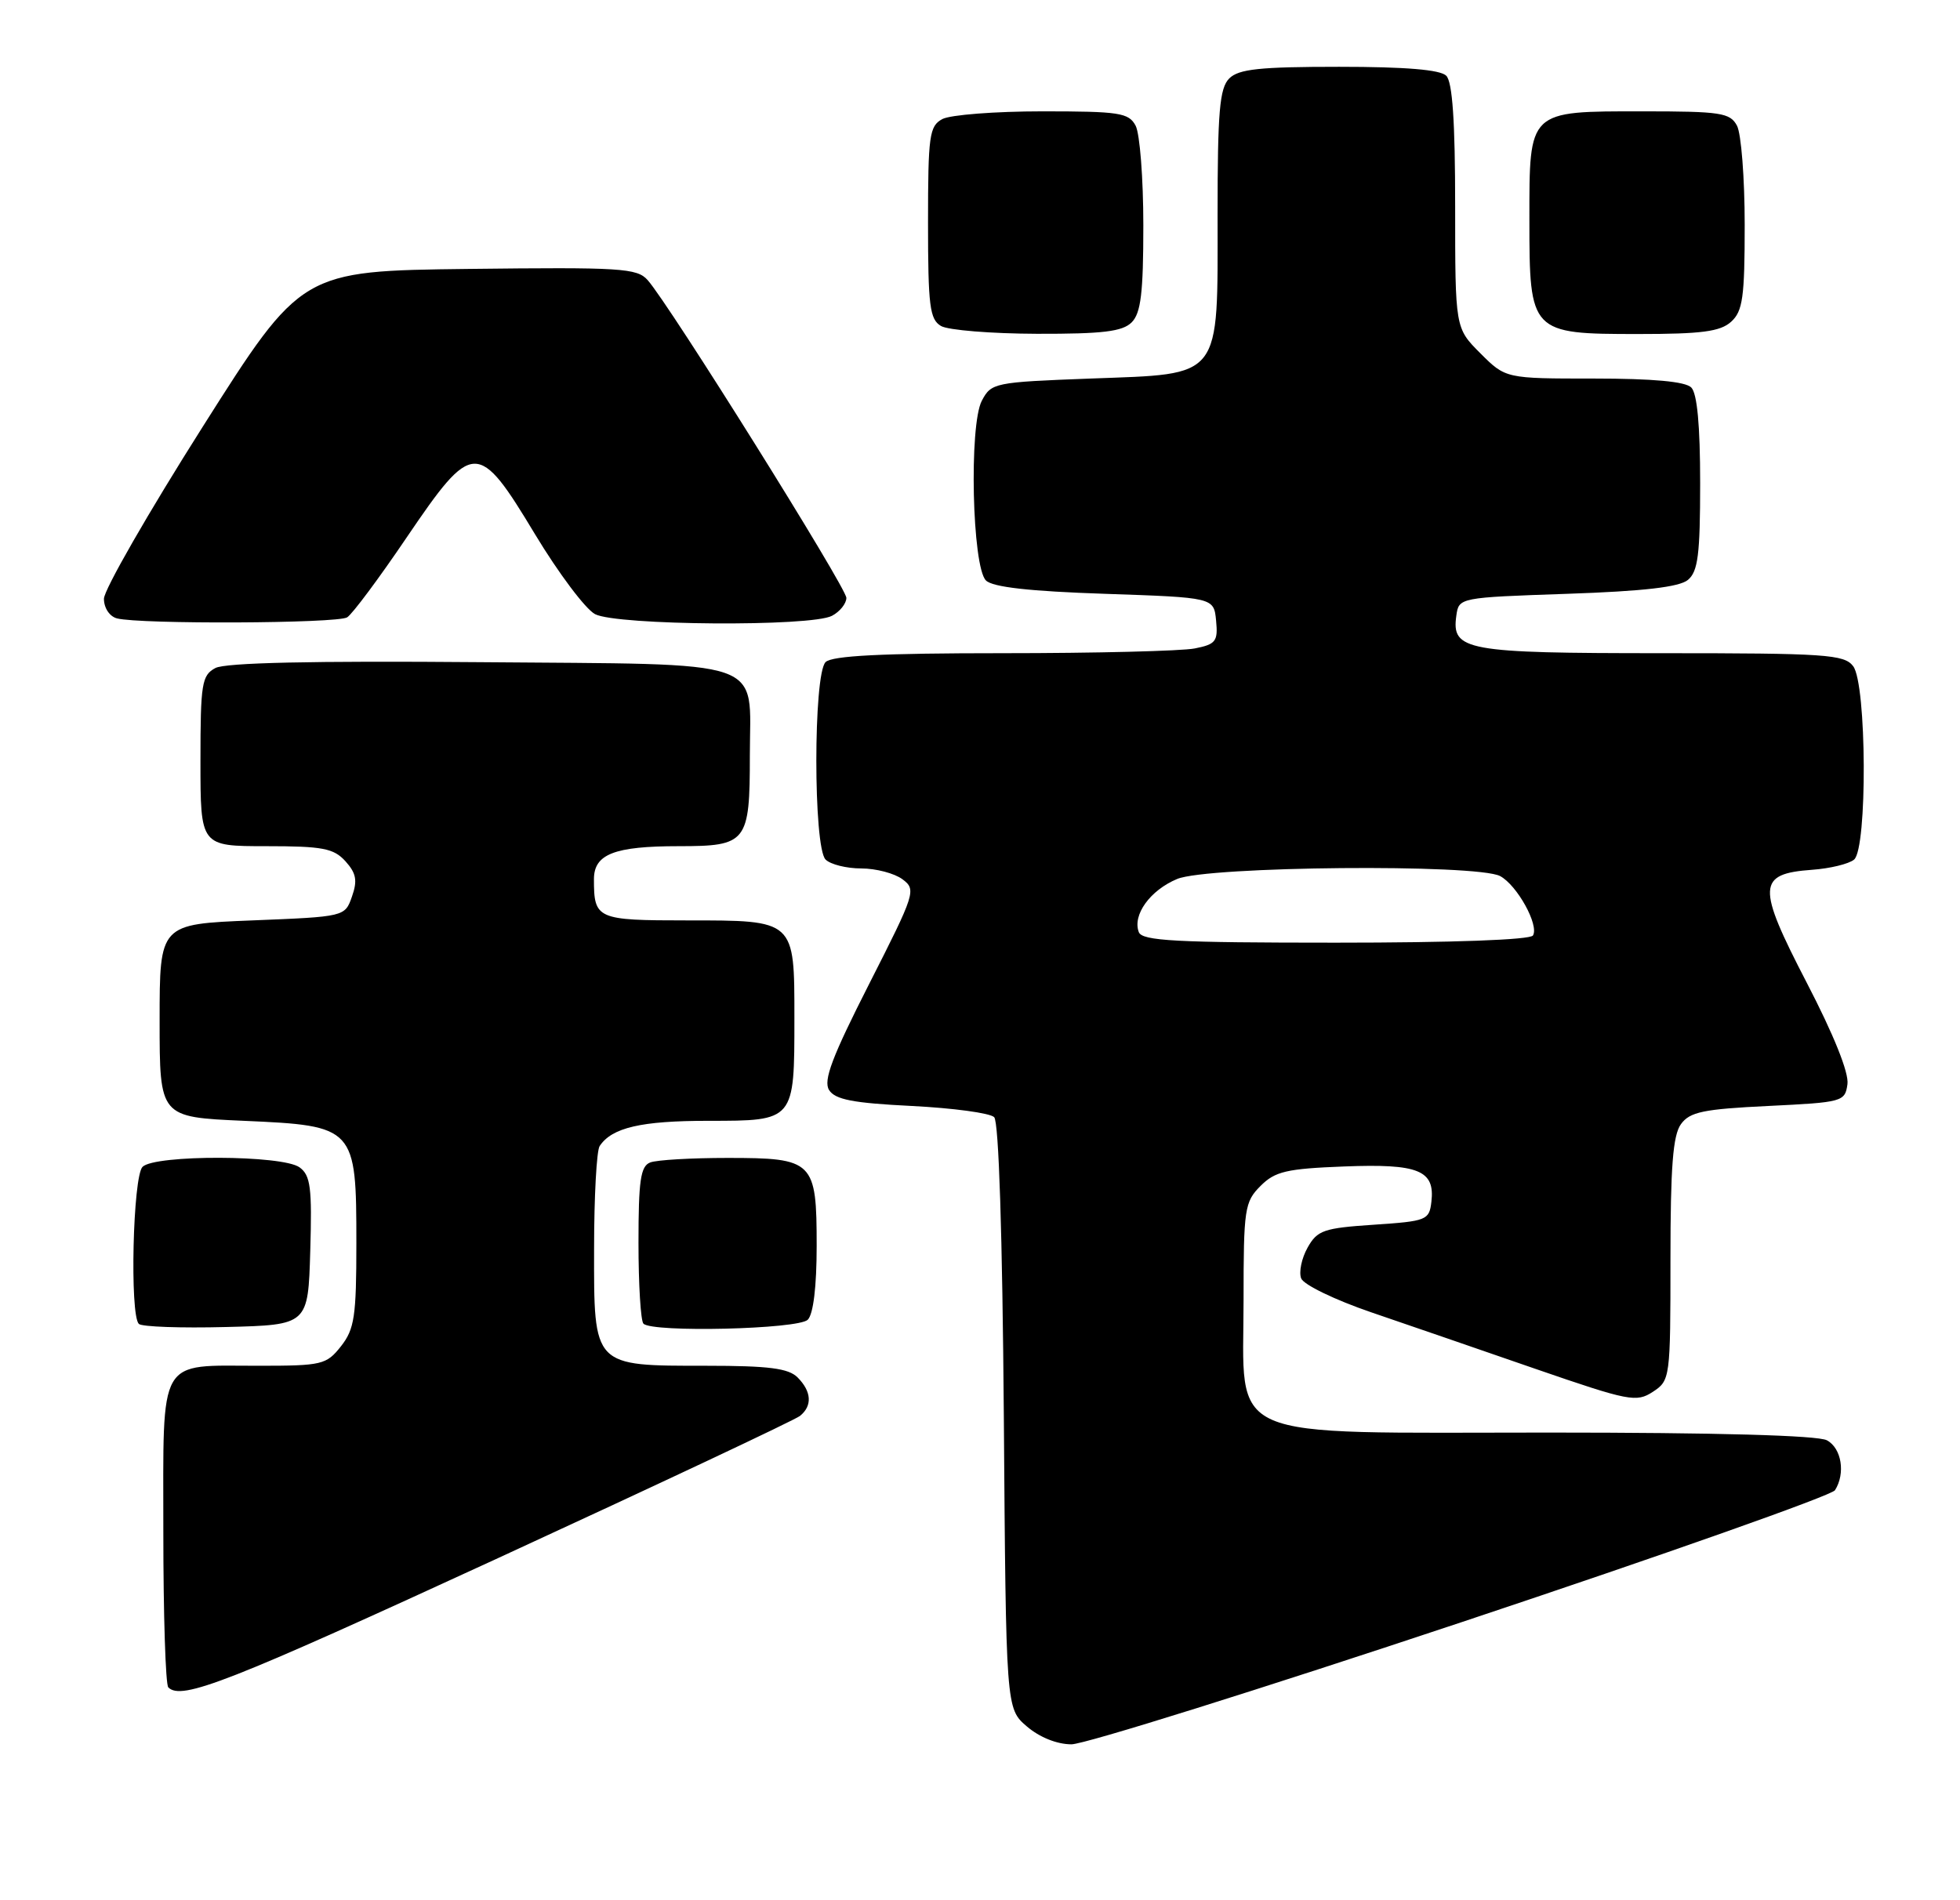 <?xml version="1.0" encoding="UTF-8" standalone="no"?>
<!DOCTYPE svg PUBLIC "-//W3C//DTD SVG 1.1//EN" "http://www.w3.org/Graphics/SVG/1.1/DTD/svg11.dtd" >
<svg xmlns="http://www.w3.org/2000/svg" xmlns:xlink="http://www.w3.org/1999/xlink" version="1.1" viewBox="0 0 264 256">
 <g >
 <path fill="currentColor"
d=" M 196.94 218.52 C 224.12 209.46 246.72 201.47 247.16 200.77 C 248.60 198.50 248.05 195.10 246.07 194.04 C 244.84 193.38 231.19 193.00 208.62 193.00 C 164.18 193.00 167.50 194.45 167.50 175.11 C 167.50 162.86 167.64 161.92 169.78 159.78 C 171.74 157.81 173.29 157.45 181.05 157.15 C 191.07 156.76 193.30 157.66 192.80 161.91 C 192.51 164.39 192.17 164.52 185.03 165.00 C 178.28 165.45 177.43 165.75 176.12 168.09 C 175.32 169.52 174.93 171.38 175.26 172.23 C 175.58 173.08 179.82 175.13 184.67 176.79 C 189.53 178.45 199.52 181.89 206.88 184.44 C 219.43 188.77 220.41 188.96 222.63 187.51 C 224.96 185.98 225.00 185.69 225.00 169.67 C 225.00 157.20 225.33 152.93 226.42 151.44 C 227.61 149.80 229.44 149.42 238.17 149.00 C 248.19 148.51 248.51 148.43 248.84 146.07 C 249.06 144.54 247.00 139.41 243.34 132.36 C 236.60 119.35 236.68 117.72 244.08 117.18 C 246.49 117.01 249.03 116.39 249.73 115.81 C 251.54 114.31 251.44 92.16 249.61 89.75 C 248.41 88.17 245.94 88.00 223.83 88.00 C 197.40 88.00 195.49 87.65 196.16 82.94 C 196.50 80.51 196.54 80.50 211.10 80.00 C 221.39 79.65 226.19 79.09 227.35 78.13 C 228.71 77.00 229.00 74.70 229.00 65.08 C 229.00 57.33 228.60 53.00 227.80 52.20 C 227.00 51.40 222.62 51.00 214.70 51.00 C 202.80 51.00 202.80 51.00 199.40 47.60 C 196.00 44.20 196.00 44.20 196.00 27.80 C 196.00 16.38 195.64 11.04 194.80 10.20 C 193.99 9.39 189.33 9.00 180.37 9.00 C 169.68 9.00 166.84 9.30 165.57 10.57 C 164.27 11.88 164.00 15.01 164.00 28.96 C 164.00 51.31 164.77 50.33 146.87 51.00 C 133.91 51.49 133.52 51.57 132.24 54.00 C 130.51 57.32 130.94 76.35 132.80 78.20 C 133.69 79.10 138.66 79.66 148.80 80.00 C 163.50 80.50 163.50 80.50 163.80 83.61 C 164.07 86.40 163.77 86.80 160.93 87.36 C 159.18 87.71 147.55 88.00 135.07 88.00 C 118.77 88.00 112.06 88.34 111.20 89.20 C 109.54 90.86 109.54 114.14 111.20 115.80 C 111.86 116.46 114.02 117.00 116.01 117.00 C 117.99 117.00 120.49 117.66 121.56 118.46 C 123.44 119.86 123.29 120.32 117.07 132.56 C 112.07 142.40 110.87 145.57 111.67 146.85 C 112.48 148.14 114.89 148.61 122.80 149.00 C 128.36 149.28 133.35 149.95 133.91 150.51 C 134.53 151.13 135.02 166.24 135.21 190.84 C 135.50 230.18 135.50 230.18 138.31 232.59 C 140.01 234.05 142.37 235.00 144.32 235.00 C 146.08 235.00 169.76 227.58 196.94 218.52 Z  M 67.16 209.88 C 88.80 199.91 107.06 191.31 107.75 190.76 C 109.44 189.40 109.32 187.47 107.43 185.57 C 106.20 184.34 103.55 184.00 95.15 184.00 C 79.80 184.00 80.00 184.21 80.02 168.19 C 80.02 161.21 80.36 155.00 80.77 154.40 C 82.42 151.91 86.36 151.00 95.40 151.00 C 107.05 151.00 107.00 151.05 107.00 137.14 C 107.00 123.89 107.12 124.00 92.54 124.00 C 80.38 124.00 80.00 123.83 80.00 118.45 C 80.00 115.07 82.75 114.00 91.40 114.00 C 100.62 114.00 101.00 113.52 101.00 101.76 C 101.00 88.51 104.02 89.55 64.59 89.21 C 42.05 89.02 30.35 89.28 29.01 90.00 C 27.18 90.98 27.00 92.08 27.00 102.54 C 27.00 114.00 27.00 114.00 35.85 114.00 C 43.46 114.00 44.94 114.28 46.53 116.03 C 47.98 117.64 48.17 118.63 47.41 120.78 C 46.46 123.50 46.46 123.50 33.98 124.00 C 21.50 124.50 21.50 124.50 21.50 137.50 C 21.50 150.50 21.50 150.50 32.84 151.00 C 47.84 151.66 48.00 151.84 48.00 167.48 C 48.00 177.35 47.75 179.05 45.93 181.37 C 43.96 183.86 43.39 184.00 34.86 184.00 C 21.13 184.00 22.00 182.48 22.00 206.37 C 22.00 217.53 22.30 226.97 22.67 227.33 C 24.45 229.12 30.68 226.68 67.16 209.88 Z  M 41.79 168.52 C 42.04 159.99 41.83 158.35 40.35 157.27 C 38.05 155.59 20.86 155.54 19.20 157.20 C 17.90 158.50 17.46 177.13 18.70 178.36 C 19.08 178.75 24.37 178.94 30.45 178.78 C 41.50 178.50 41.50 178.50 41.79 168.52 Z  M 108.80 177.80 C 109.55 177.05 110.00 173.33 110.00 167.87 C 110.00 156.40 109.60 156.00 98.01 156.00 C 93.14 156.00 88.45 156.27 87.58 156.61 C 86.28 157.11 86.00 159.04 86.00 167.44 C 86.00 173.06 86.30 177.97 86.67 178.33 C 87.89 179.55 107.52 179.08 108.80 177.80 Z  M 46.76 83.17 C 47.46 82.73 51.06 77.90 54.76 72.43 C 63.71 59.24 64.38 59.22 72.08 72.00 C 75.23 77.22 78.86 82.06 80.15 82.74 C 83.08 84.27 109.27 84.46 112.07 82.96 C 113.13 82.40 114.00 81.31 114.00 80.55 C 114.00 79.16 90.15 41.00 87.23 37.73 C 85.80 36.12 83.61 35.99 63.13 36.23 C 40.60 36.50 40.60 36.50 27.30 57.50 C 19.99 69.04 14.00 79.47 14.00 80.67 C 14.00 81.91 14.76 83.05 15.75 83.31 C 18.85 84.12 45.46 84.00 46.76 83.17 Z  M 152.43 43.43 C 153.67 42.18 154.00 39.48 154.00 30.36 C 154.00 24.04 153.53 18.00 152.96 16.93 C 152.03 15.19 150.78 15.00 140.40 15.00 C 134.06 15.00 128.00 15.47 126.93 16.04 C 125.18 16.98 125.00 18.24 125.00 29.99 C 125.00 41.23 125.23 43.03 126.75 43.92 C 127.71 44.48 133.53 44.95 139.68 44.97 C 148.54 44.99 151.18 44.67 152.43 43.43 Z  M 233.17 43.35 C 234.74 41.93 235.00 40.06 235.00 30.28 C 235.00 24.00 234.53 18.00 233.96 16.93 C 233.03 15.19 231.77 15.00 221.29 15.00 C 205.77 15.00 206.00 14.78 206.00 29.65 C 206.00 44.85 206.14 45.00 220.67 45.00 C 229.20 45.00 231.71 44.67 233.17 43.35 Z  M 153.39 125.58 C 152.51 123.27 154.91 119.94 158.55 118.42 C 162.67 116.69 198.96 116.37 202.06 118.03 C 204.35 119.26 207.33 124.65 206.48 126.03 C 206.12 126.62 195.62 127.00 179.91 127.00 C 158.38 127.00 153.84 126.76 153.39 125.58 Z "/>
</g>
</svg>
